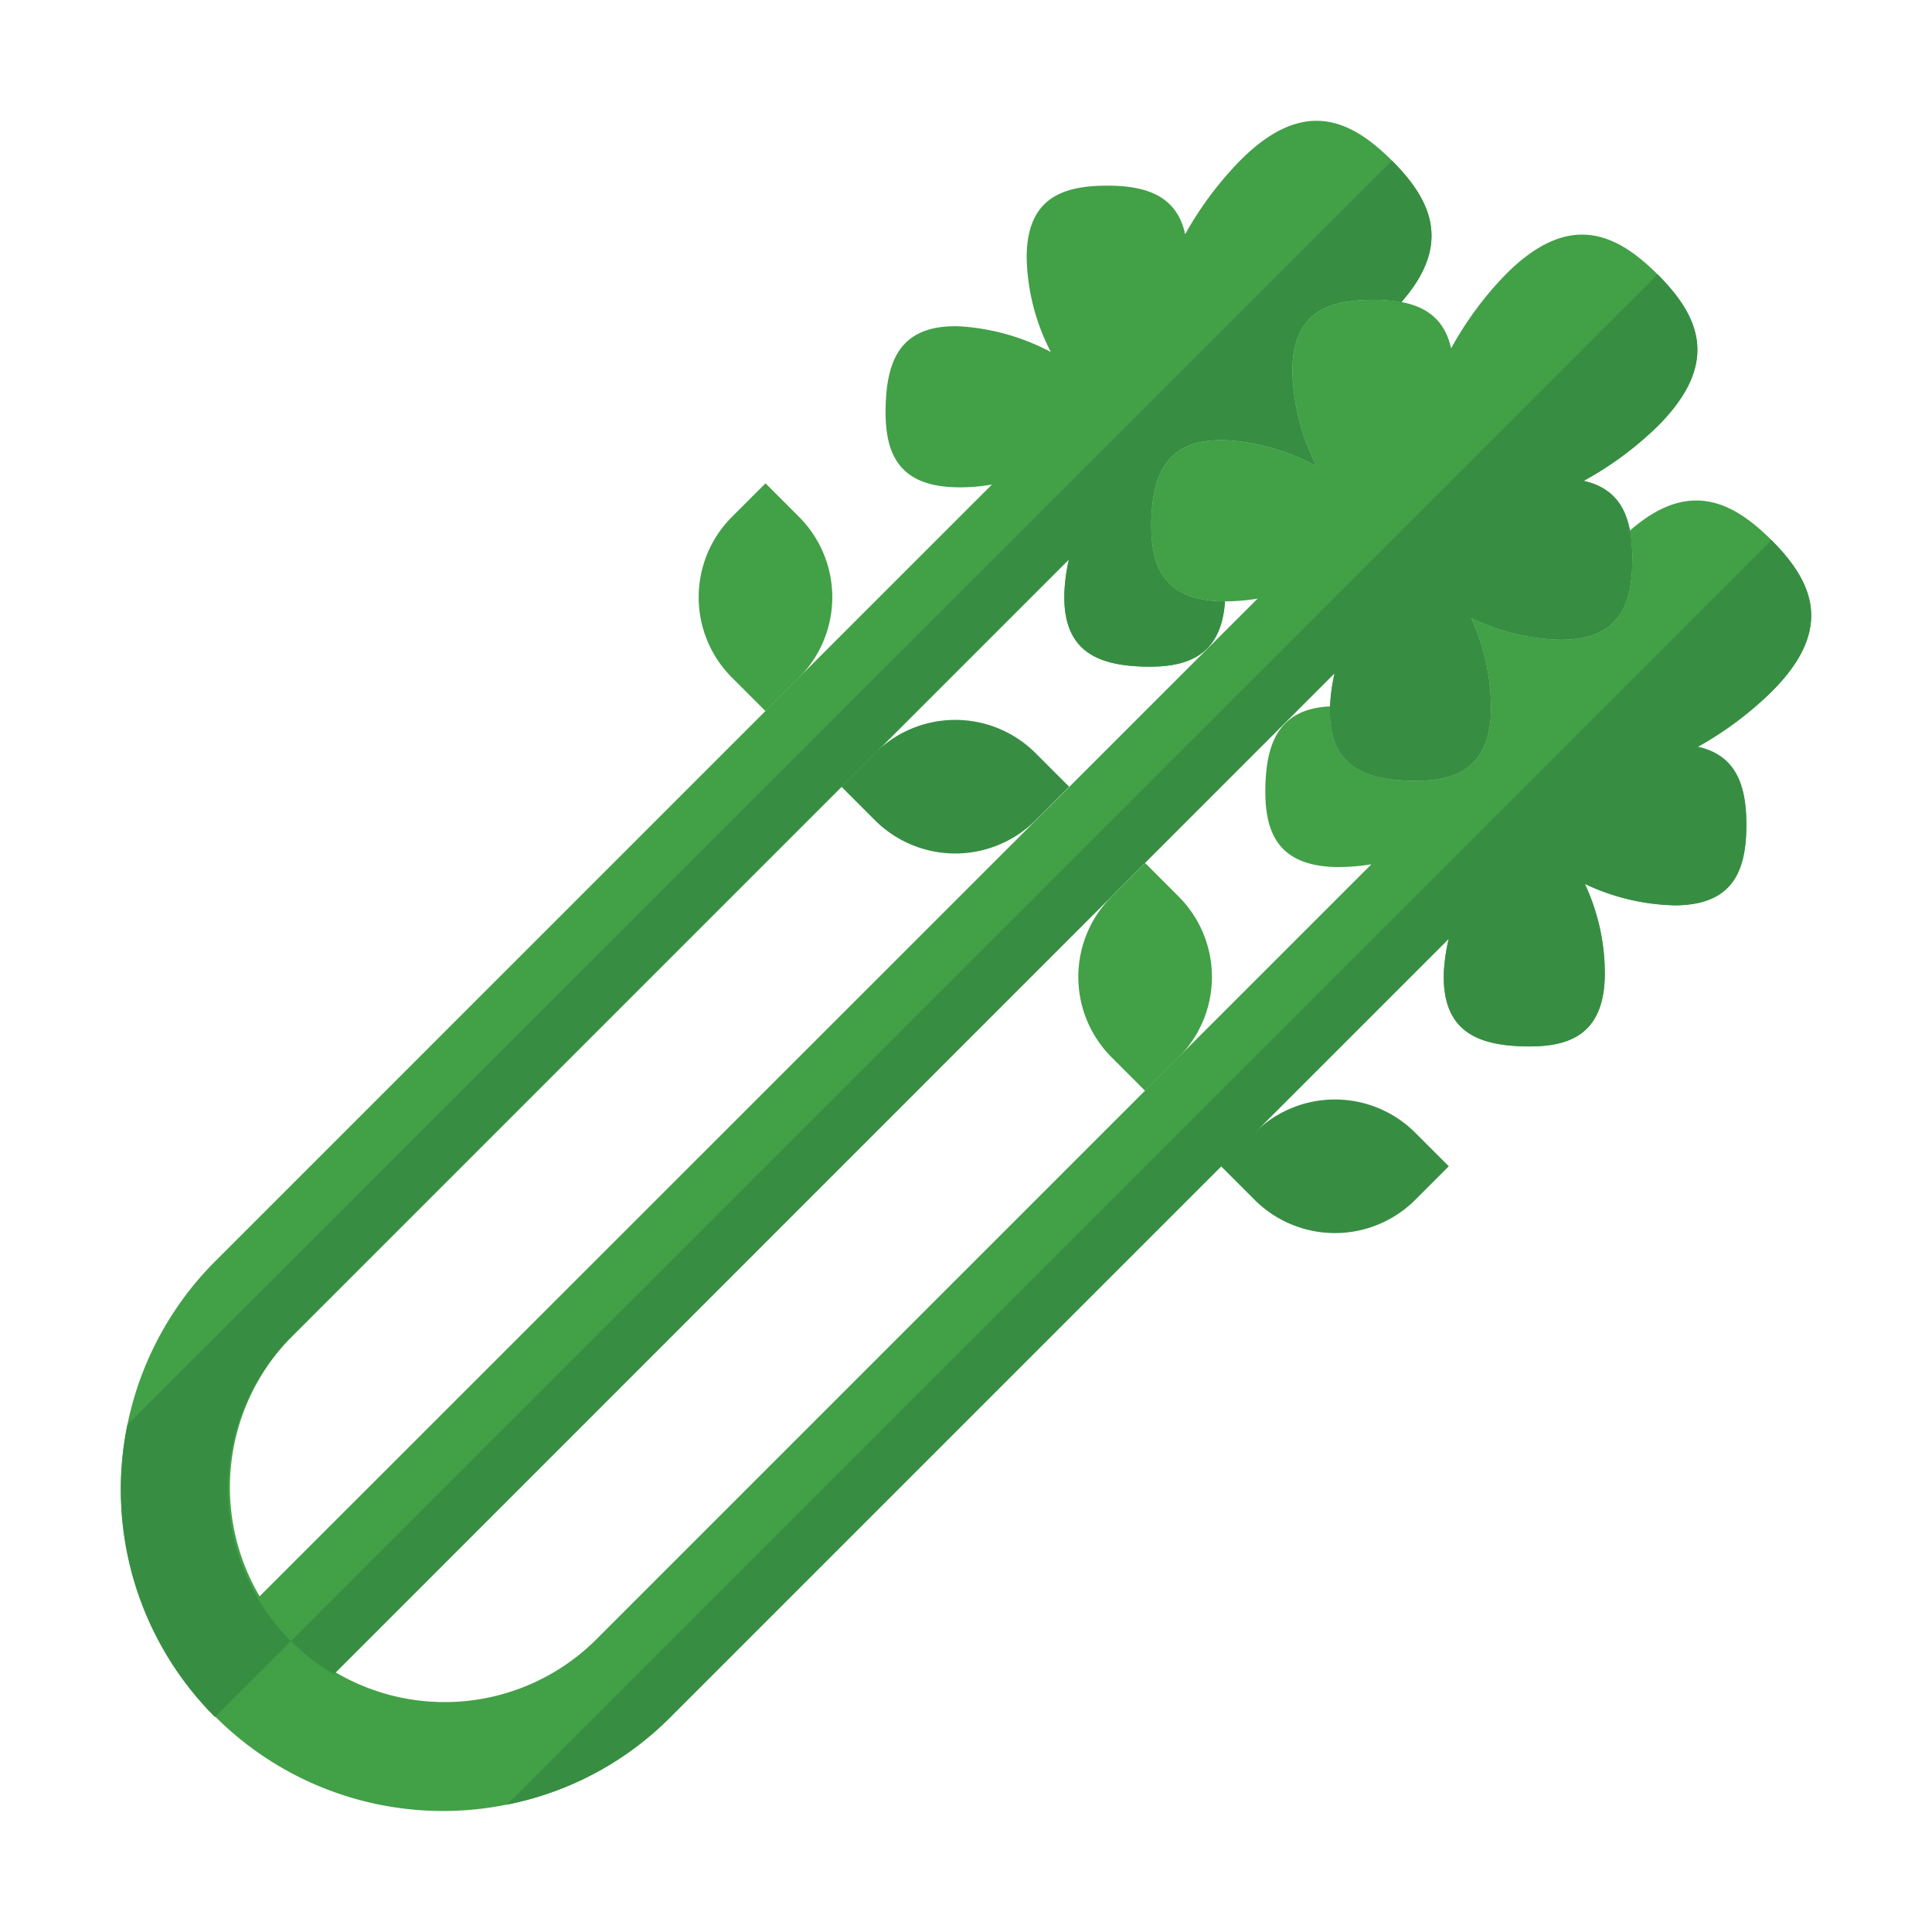 <svg id="Layer_1" height="512" viewBox="0 0 64 64" width="512" xmlns="http://www.w3.org/2000/svg" data-name="Layer 1"><path d="m58.68 22.92a11.494 11.494 0 0 1 -2.44 1.82c1.3.28 1.61 1.33 1.61 2.58 0 1.48-.41 2.67-2.38 2.67a7.301 7.301 0 0 1 -2.97-.71 7.015 7.015 0 0 1 .66 3.1c-.06 1.97-1.27 2.33-2.74 2.28-1.48-.05-2.66-.5-2.59-2.46a6.349 6.349 0 0 1 .16-1.1l-25.78 25.78a10.498 10.498 0 0 1 -5.42 2.9 10.669 10.669 0 0 1 -9.67-17.99l25.74-25.74a5.943 5.943 0 0 1 -1.24.09c-1.97-.06-2.33-1.27-2.28-2.74.05-1.48.5-2.66 2.46-2.59a7.426 7.426 0 0 1 3.01.85 7.094 7.094 0 0 1 -.8-3.13c0-1.97 1.19-2.38 2.67-2.38 1.25 0 2.3.31 2.58 1.61a11.494 11.494 0 0 1 1.82-2.44c2.08-2.09 3.64-1.39 5.03 0 1.31 1.31 2 2.77.31 4.69a4.704 4.704 0 0 0 -.94-.08c-1.47 0-2.67.4-2.67 2.37a7.309 7.309 0 0 0 .8 3.14 7.245 7.245 0 0 0 -3-.86c-1.97-.06-2.41 1.12-2.47 2.59-.05 1.47.32 2.68 2.28 2.75.05 0 .1-.01.16-.01-.12 1.86-1.3 2.22-2.74 2.17-1.47-.05-2.65-.5-2.58-2.46a6.067 6.067 0 0 1 .15-1.09l-25.77 25.77a7.114 7.114 0 0 0 10.06 10.06l25.73-25.73a6.71 6.71 0 0 1 -1.24.09c-1.96-.07-2.32-1.28-2.27-2.75.05-1.38.46-2.49 2.14-2.57-.06 1.96 1.11 2.4 2.58 2.46 1.47.05 2.68-.32 2.75-2.28a7.199 7.199 0 0 0 -.66-3.11 7.159 7.159 0 0 0 2.97.72c1.97 0 2.37-1.2 2.37-2.67a4.704 4.704 0 0 0 -.08-.94c1.92-1.69 3.38-1 4.69.31 1.39 1.39 2.09 2.95 0 5.03z" fill="#42a047"/><path d="m46.42 10.01a4.704 4.704 0 0 0 -.94-.08c-1.47 0-2.67.4-2.67 2.37a7.309 7.309 0 0 0 .8 3.14 7.245 7.245 0 0 0 -3-.86c-1.97-.06-2.41 1.12-2.47 2.59-.05 1.47.32 2.68 2.28 2.75.05 0 .1-.01.16-.01-.12 1.86-1.3 2.22-2.74 2.17-1.47-.05-2.65-.5-2.58-2.46a6.067 6.067 0 0 1 .15-1.09l-25.77 25.77a7.11 7.11 0 0 0 0 10.06l-2.52 2.52a10.65 10.65 0 0 1 -2.9-9.68l41.89-41.88c1.31 1.31 2 2.77.31 4.69z" fill="#378e43"/><path d="m58.68 22.92a11.494 11.494 0 0 1 -2.44 1.82c1.3.28 1.61 1.33 1.61 2.58 0 1.48-.41 2.67-2.38 2.67a7.301 7.301 0 0 1 -2.97-.71 7.015 7.015 0 0 1 .66 3.1c-.06 1.97-1.27 2.33-2.74 2.28-1.48-.05-2.66-.5-2.59-2.46a6.349 6.349 0 0 1 .16-1.1l-25.78 25.78a10.498 10.498 0 0 1 -5.42 2.9l41.89-41.89c1.39 1.39 2.09 2.95 0 5.03z" fill="#378e43"/><path d="m54.91 14.12a11.283 11.283 0 0 1 -2.45 1.81c1.31.29 1.61 1.33 1.61 2.59 0 1.47-.4 2.67-2.37 2.67a7.159 7.159 0 0 1 -2.97-.72 7.199 7.199 0 0 1 .66 3.11c-.07 1.96-1.28 2.33-2.75 2.28-1.47-.06-2.65-.5-2.58-2.47a6.192 6.192 0 0 1 .15-1.09l-33.15 33.16a7.129 7.129 0 0 1 -2.52-2.52l33.12-33.11a6.71 6.71 0 0 1 -1.24.09c-1.96-.07-2.33-1.28-2.28-2.75.06-1.47.5-2.65 2.47-2.59a7.245 7.245 0 0 1 3 .86 7.309 7.309 0 0 1 -.8-3.14c0-1.97 1.2-2.37 2.67-2.37 1.26 0 2.3.3 2.59 1.61a11.283 11.283 0 0 1 1.81-2.45c2.08-2.09 3.64-1.39 5.03 0s2.09 2.94 0 5.03z" fill="#42a047"/><g fill="#378e43"><path d="m54.91 14.12a11.283 11.283 0 0 1 -2.45 1.81c1.31.29 1.61 1.33 1.61 2.59 0 1.47-.4 2.67-2.37 2.67a7.159 7.159 0 0 1 -2.97-.72 7.199 7.199 0 0 1 .66 3.11c-.07 1.96-1.28 2.33-2.75 2.28-1.47-.06-2.65-.5-2.58-2.47a6.192 6.192 0 0 1 .15-1.09l-33.15 33.16a6.765 6.765 0 0 1 -1.42-1.1l45.27-45.27c1.39 1.39 2.09 2.94 0 5.03z"/><path d="m45.32 35.975h1.57a0 0 0 0 1 0 0v1.57a3.766 3.766 0 0 1 -3.766 3.766h-1.57a0 0 0 0 1 0 0v-1.57a3.766 3.766 0 0 1 3.766-3.766z" transform="matrix(.707 .707 -.707 .707 40.277 -19.951)"/><path d="m32.743 23.399h1.57a0 0 0 0 1 0 0v1.57a3.766 3.766 0 0 1 -3.766 3.766h-1.57a0 0 0 0 1 0 0v-1.57a3.766 3.766 0 0 1 3.766-3.766z" transform="matrix(.707 .707 -.707 .707 27.701 -14.742)"/></g><path d="m22.689 17.11h1.57a3.766 3.766 0 0 1 3.766 3.766v1.57a0 0 0 0 1 0 0h-1.57a3.766 3.766 0 0 1 -3.766-3.766v-1.57a0 0 0 0 1 0 0z" fill="#42a047" transform="matrix(-.707 -.707 .707 -.707 29.302 51.694)"/><path d="m35.266 29.687h1.57a3.766 3.766 0 0 1 3.766 3.766v1.57a0 0 0 0 1 0 0h-1.57a3.766 3.766 0 0 1 -3.766-3.766v-1.57a0 0 0 0 1 0 0z" fill="#42a047" transform="matrix(-.707 -.707 .707 -.707 41.878 82.056)"/></svg>